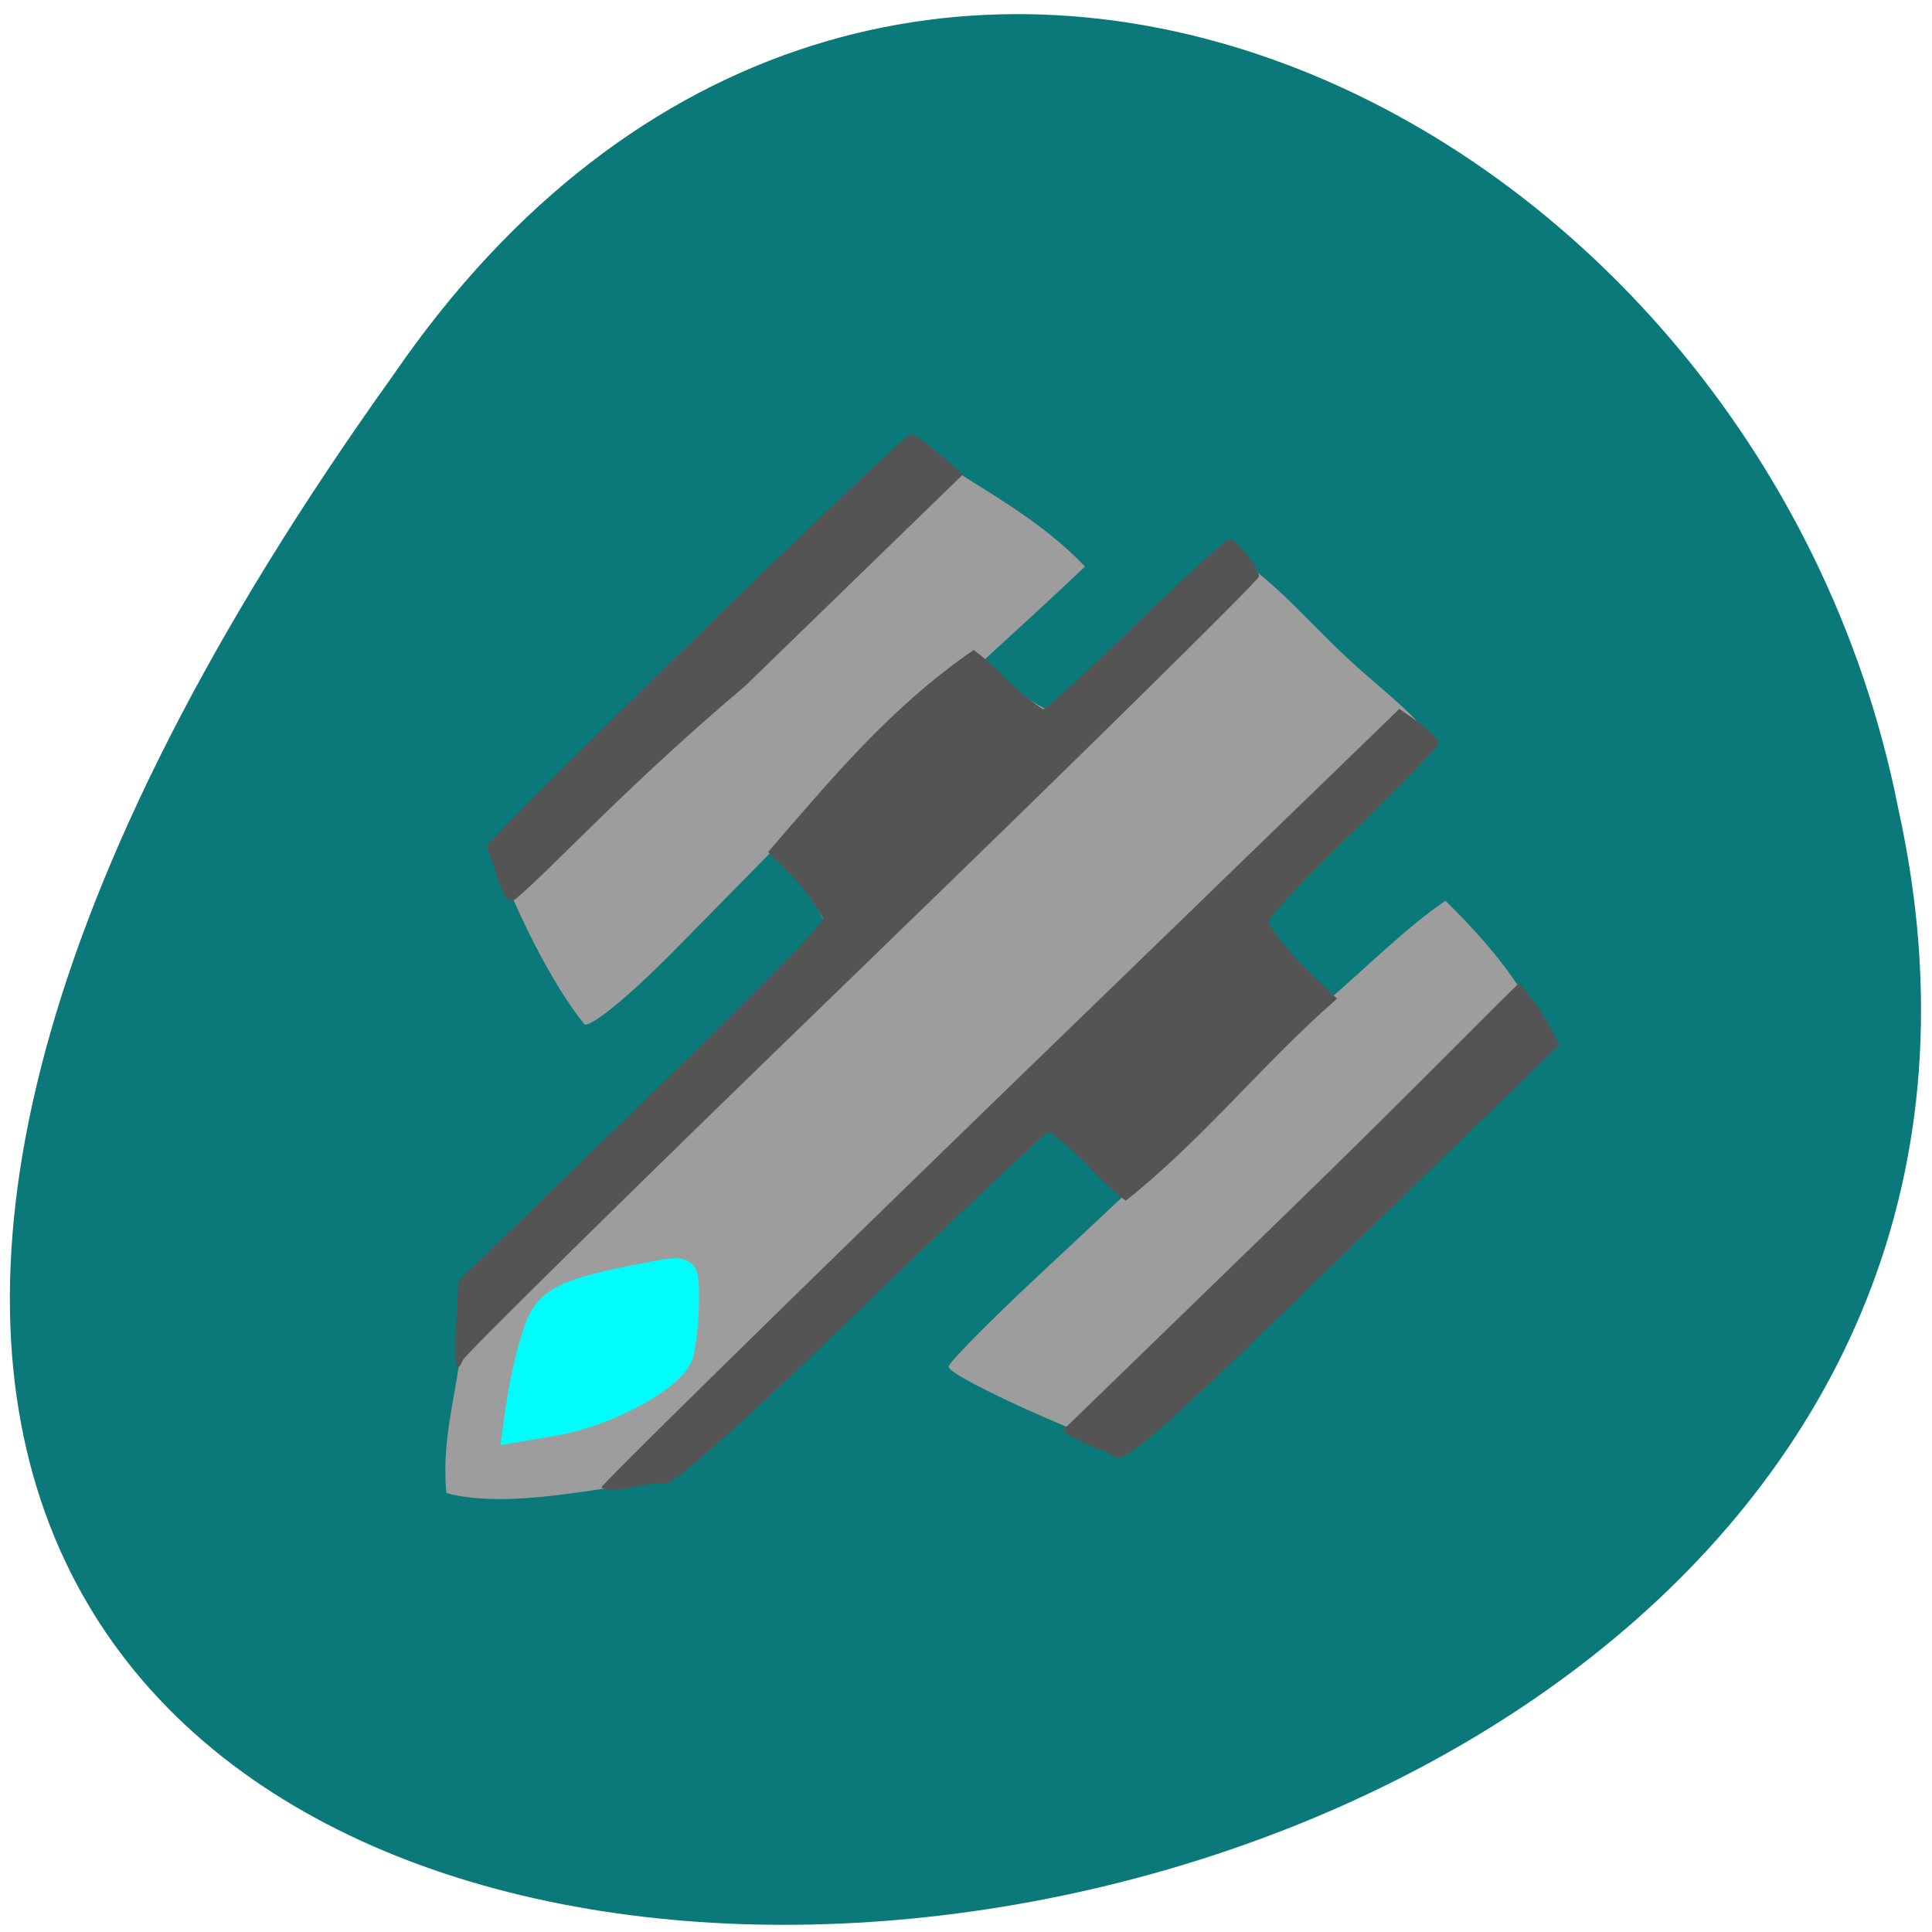 <svg xmlns="http://www.w3.org/2000/svg" viewBox="0 0 48 48"><path d="m 9.773 9.316 c -36.813 51.42 45.49 47.535 37.39 10.777 c -3.512 -17.816 -25.43 -28.22 -37.39 -10.777" fill="#0b7879"/><path d="m 11.09 37.1 c -0.133 -1.465 0.293 -2.52 0.367 -3.754 c 1.098 -2.691 4.758 -4.652 9.102 -10.344 c -0.445 -0.625 -0.543 -1.559 -1.145 -2.094 l -2.559 2.602 c -1.484 1.512 -2.219 2 -2.332 1.941 c -0.848 -1.035 -1.801 -3.02 -2.18 -4.156 c 3.652 -3.66 6.574 -6.305 10.633 -10.09 c 1.395 0.953 2.801 1.633 3.98 2.871 c -0.863 0.82 -1.746 1.625 -2.625 2.43 c 0.527 0.469 1.25 0.902 1.867 1.23 c 1.766 -1.082 2.629 -2.883 4.547 -3.891 c 1.18 0.82 1.961 1.848 3.117 2.855 c 1.406 1.215 1.598 1.379 1.551 1.785 c -1.305 1.629 -2.996 2.66 -4.234 4.477 c 0.449 0.621 1.211 1.363 1.809 1.898 c 0.836 -0.711 2.02 -1.883 2.926 -2.48 c 1.01 0.996 2.027 2.16 2.477 3.438 c -3.227 2.609 -7.742 7.508 -10.703 10.07 c -0.695 -0.168 -4.055 -1.652 -4.121 -1.93 c 0 -0.098 0.969 -1.082 2.156 -2.195 l 2.16 -2.02 c -0.527 -0.469 -1.25 -1.426 -1.863 -1.758 c -3.348 3.078 -5.625 5.551 -9.336 8.762 c -1.949 0.23 -4.063 0.754 -5.594 0.348" fill="#9d9d9d"/><path d="m 14.938 36.961 c -0.039 -0.035 4.41 -4.402 9.879 -9.707 l 9.949 -9.641 c 0.355 0.242 0.754 0.508 0.988 0.84 c 0 0.078 -0.953 1.066 -2.117 2.195 c -1.324 1.281 -2.121 2.137 -2.121 2.277 c 0.473 0.781 1.023 1.223 1.703 1.887 c -1.816 1.582 -3.359 3.523 -5.25 5.02 c -0.719 -0.531 -1.133 -1.203 -1.914 -1.711 c -0.07 0 -2.246 2.051 -4.84 4.563 c -3.191 3.09 -4.504 4.176 -4.66 4.168 c -0.469 -0.059 -1.176 0.277 -1.617 0.109 m 12.637 -0.855 c -0.418 -0.152 -0.852 -0.316 -1.176 -0.563 l 5.531 -5.367 c 3.043 -2.949 5.766 -5.746 5.816 -5.746 c 0.41 0.449 0.734 1 0.992 1.531 l -5.406 5.25 c -5.05 4.906 -5.508 5.285 -5.758 4.895 m -16.188 -4.277 l 4.535 -4.395 c 2.914 -2.824 4.531 -4.469 4.531 -4.617 c -0.469 -0.781 -0.688 -0.98 -1.371 -1.648 c 1.547 -1.781 3.02 -3.582 5.109 -5.02 c 0.719 0.531 0.945 0.965 1.727 1.473 c 0.07 0 1.105 -0.949 2.305 -2.113 c 1.195 -1.16 2.238 -2.109 2.316 -2.109 c 0.176 0 0.742 0.703 0.742 0.922 c 0 0.09 -4.426 4.449 -9.836 9.688 c -5.414 5.238 -9.887 9.641 -9.945 9.781 c -0.332 0.813 -0.113 -1.406 -0.113 -1.969 m 0.707 -10.793 c 0 -0.18 10.355 -10.254 10.539 -10.254 c 0.508 0.293 0.828 0.613 1.293 1.012 l -5.414 5.258 c -2.934 2.477 -4.785 4.52 -5.688 5.281 c -0.293 0.246 -0.449 -0.512 -0.73 -1.297" fill="#545454"/><path d="m 51.668 197.12 c 2.498 -7.736 5.975 -9.58 25.05 -13.448 c 7.596 -1.554 7.629 -1.518 7.629 6.218 c -0.034 4.266 -0.54 9.941 -1.182 12.616 c -1.35 5.676 -15.63 14.13 -27.614 16.304 l -8.372 1.518 c 0.979 -7.845 2.194 -15.942 4.524 -23.21" transform="matrix(0.116 0 0 0.108 7.295 11.778)" fill="#00fdfb" stroke="#00fdfb" stroke-width="4.964"/></svg>